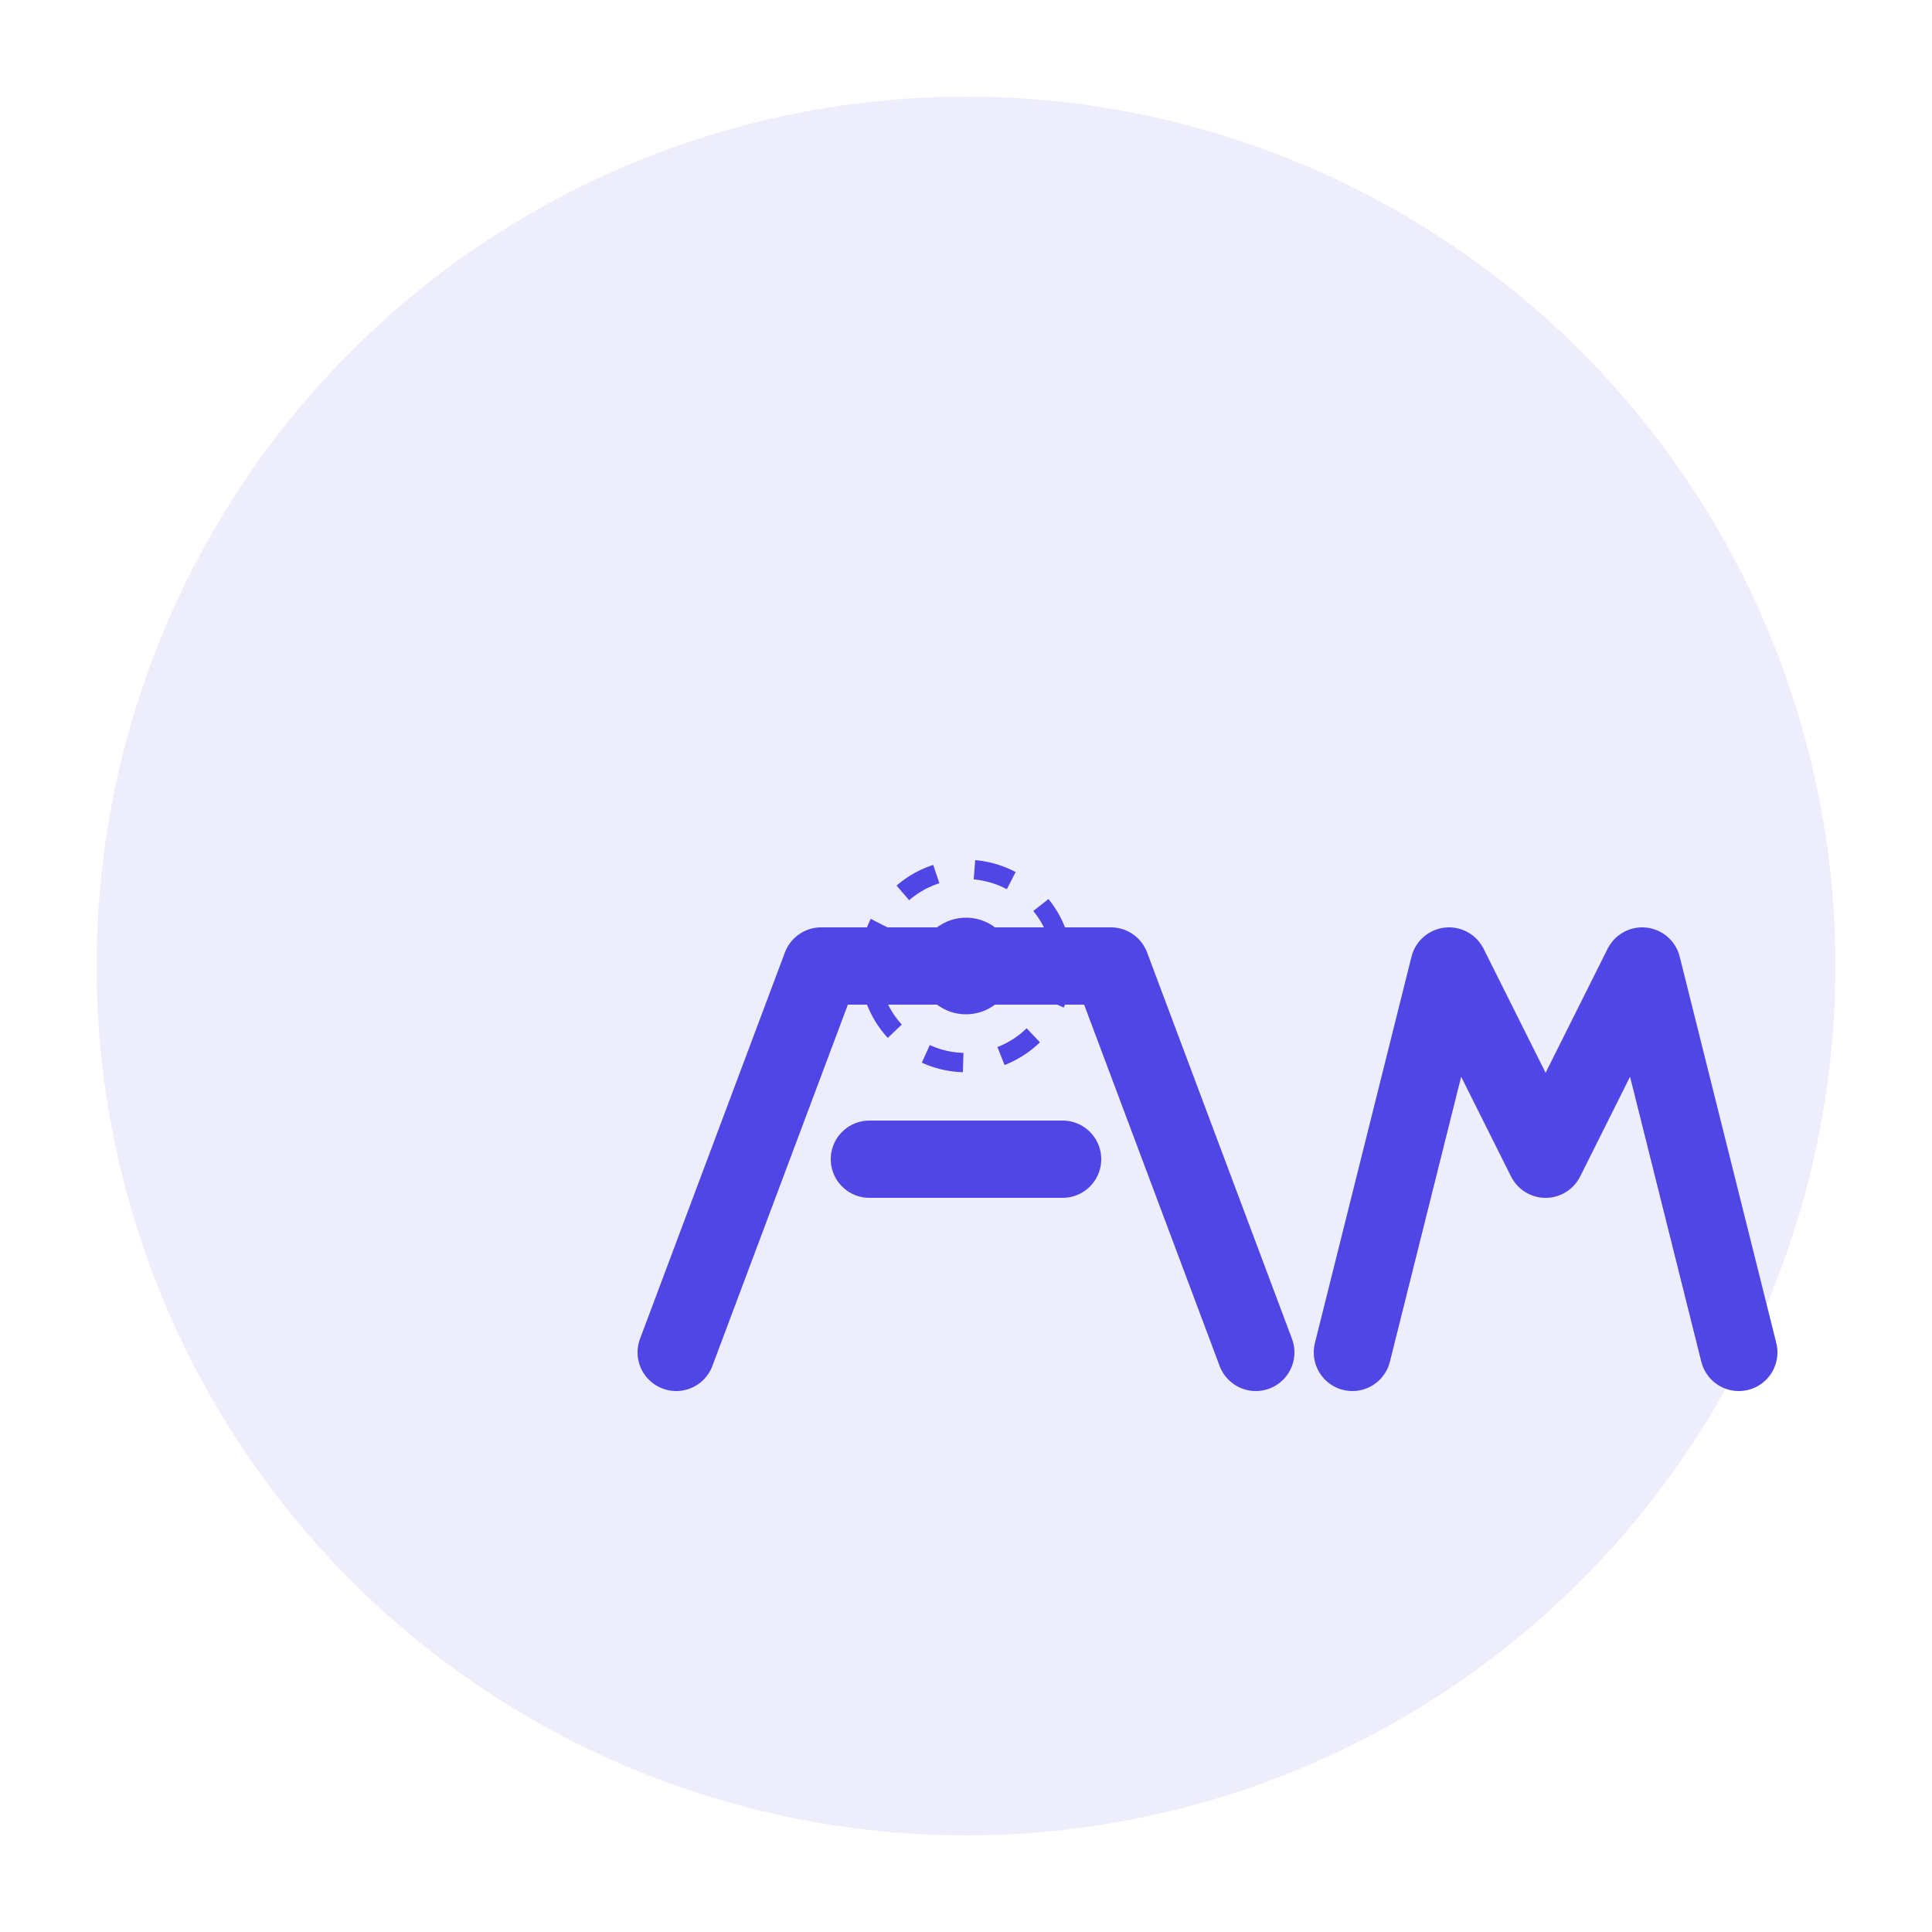 <?xml version="1.0" encoding="UTF-8"?>
<svg width="200" height="200" viewBox="0 0 200 200" fill="none" xmlns="http://www.w3.org/2000/svg">
  <!-- Background Circle -->
  <circle cx="100" cy="100" r="90" fill="#4F46E5" fill-opacity="0.1"/>
  
  <!-- A Letter -->
  <path d="M70 140L85 100H115L130 140" stroke="#4F46E5" stroke-width="8" stroke-linecap="round" stroke-linejoin="round"/>
  <line x1="90" y1="120" x2="110" y2="120" stroke="#4F46E5" stroke-width="8" stroke-linecap="round"/>
  
  <!-- M Letter -->
  <path d="M140 140L150 100L160 120L170 100L180 140" stroke="#4F46E5" stroke-width="8" stroke-linecap="round" stroke-linejoin="round"/>
  
  <!-- Tech Elements -->
  <circle cx="100" cy="100" r="5" fill="#4F46E5"/>
  <circle cx="100" cy="100" r="10" stroke="#4F46E5" stroke-width="2" stroke-dasharray="4 4"/>
</svg> 